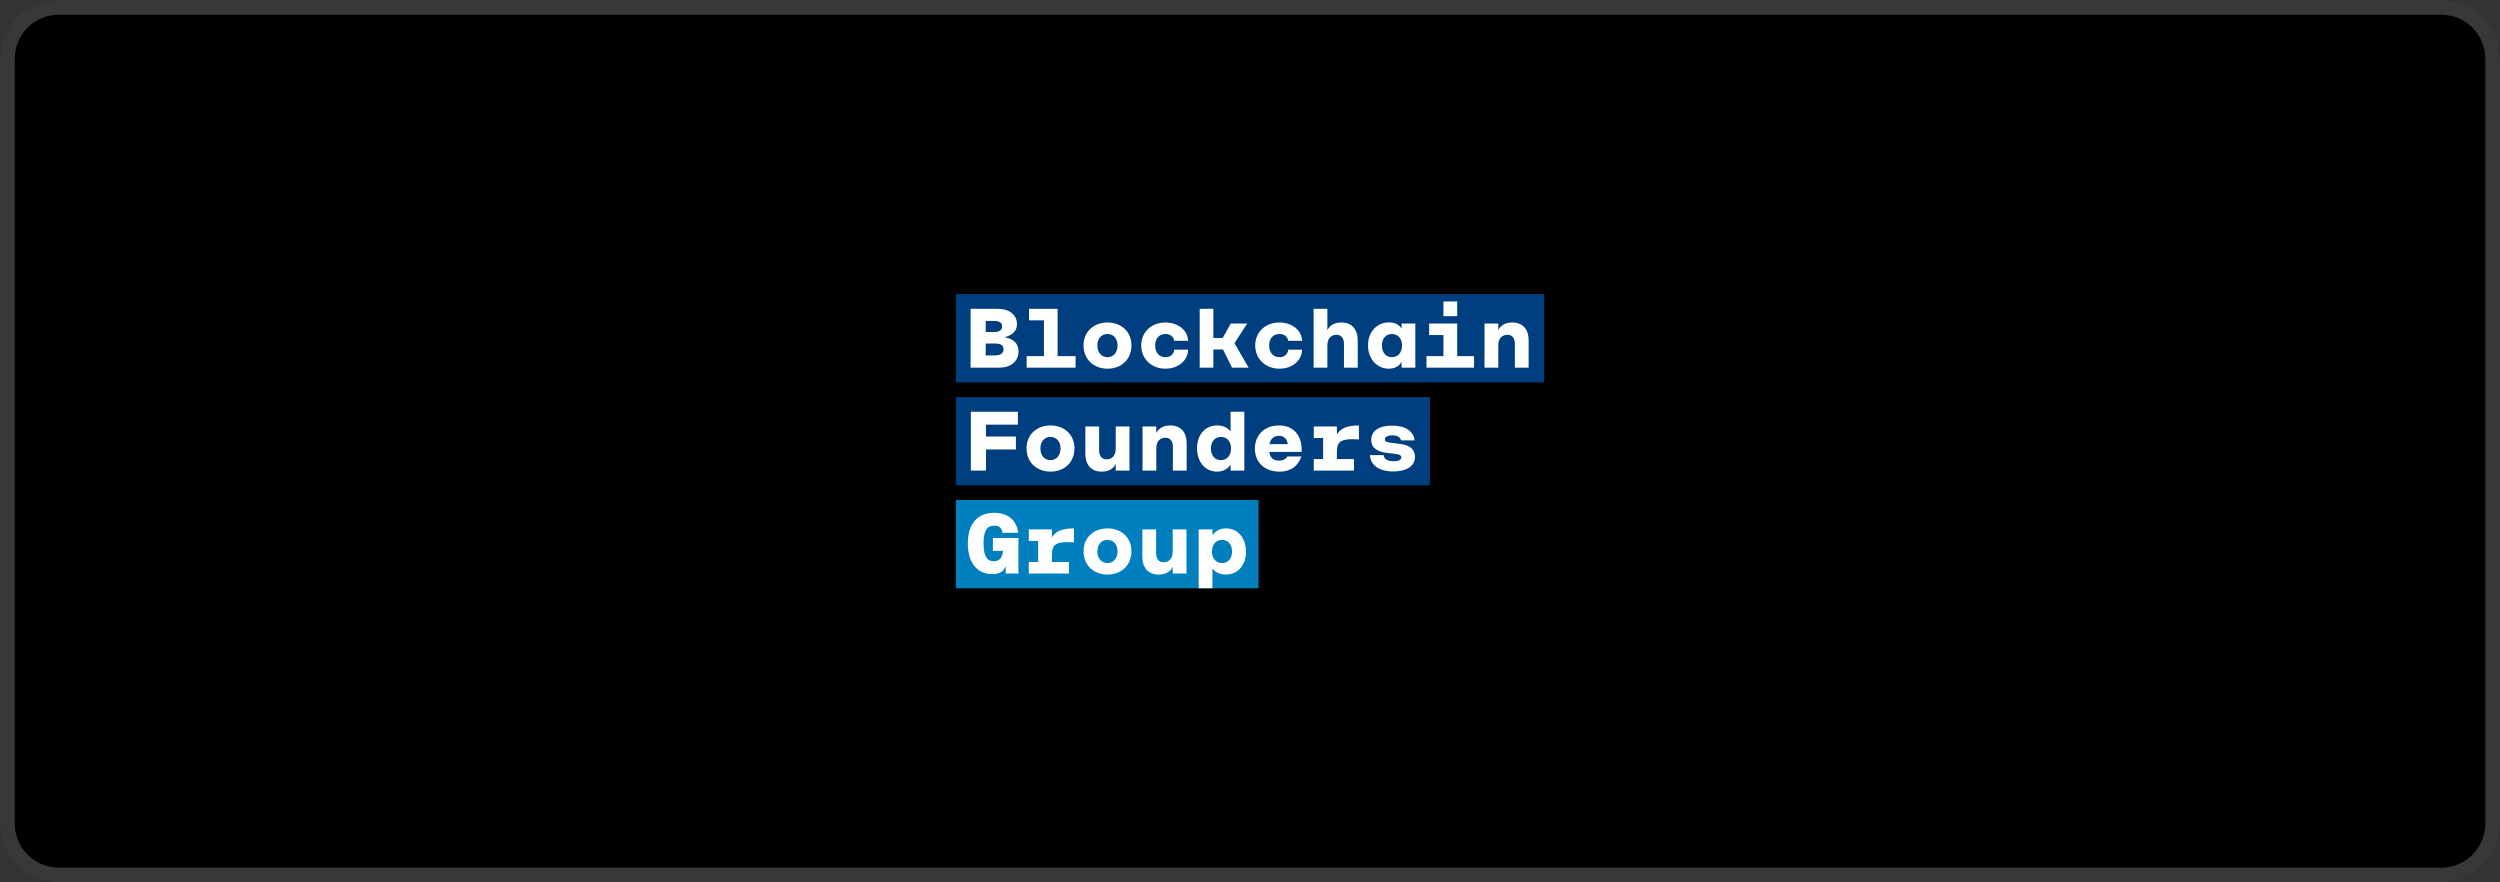 <svg width="340" height="120" viewBox="0 0 340 120" fill="none" xmlns="http://www.w3.org/2000/svg">
<rect x="0" y="0" width="340" height="120" fill="#333333" stroke="none"/>
<g clip-path="url(#clip0_2_3)">
<path d="M332 0H8C3.582 0 0 3.582 0 8V112C0 116.418 3.582 120 8 120H332C336.418 120 340 116.418 340 112V8C340 3.582 336.418 0 332 0Z" fill="black"/>
<path d="M332 1H8C4.134 1 1 4.134 1 8V112C1 115.866 4.134 119 8 119H332C335.866 119 339 115.866 339 112V8C339 4.134 335.866 1 332 1Z" stroke="white" stroke-opacity="0.12" stroke-width="2"/>
<path d="M332 1H8C4.134 1 1 4.134 1 8V112C1 115.866 4.134 119 8 119H332C335.866 119 339 115.866 339 112V8C339 4.134 335.866 1 332 1Z" stroke="white" stroke-opacity="0.12" stroke-width="2"/>
<g clip-path="url(#clip1_2_3)">
<path d="M194.462 54H130V66H194.462V54Z" fill="#003F7F"/>
<path d="M210 40H130V52H210V40Z" fill="#003F7F"/>
<path d="M171.156 68H130V80H171.156V68Z" fill="#007FBF"/>
<path d="M138.506 73.165V78H136.776V76.965C136.541 77.659 136.023 78.082 134.917 78.082C132.941 78.082 131.624 76.577 131.624 73.882C131.624 71.188 132.988 69.742 135.188 69.742C137.011 69.742 138.247 70.683 138.482 72.459H136.341C136.223 71.73 135.859 71.494 135.188 71.494C134.247 71.494 133.764 72.165 133.764 73.882C133.764 75.588 134.2 76.329 135.141 76.329C135.882 76.329 136.317 75.906 136.423 74.918H135.035V73.165H138.506Z" fill="white"/>
<path d="M143.058 76.435H145.387V78H139.916V76.435H141.187V73.565H139.916V72H143.058V73.106C143.505 72.294 144.375 71.859 146.057 71.859V73.765C143.081 73.565 143.058 74.318 143.058 75.847V76.435Z" fill="white"/>
<path d="M153.879 74.976C153.879 76.882 152.491 78.141 150.621 78.141C148.75 78.141 147.362 76.883 147.362 74.976C147.362 73.106 148.75 71.859 150.621 71.859C152.491 71.859 153.879 73.106 153.879 74.976ZM149.245 74.976C149.245 75.941 149.797 76.576 150.609 76.576C151.432 76.576 151.986 75.942 151.986 74.976C151.986 74.047 151.432 73.424 150.609 73.424C149.797 73.424 149.245 74.047 149.245 74.976Z" fill="white"/>
<path d="M161.361 78H159.49V77.106C159.114 77.824 158.455 78.141 157.549 78.141C156.149 78.141 155.361 77.177 155.361 75.753V72H157.231V75.259C157.231 76.035 157.643 76.471 158.232 76.471C158.949 76.471 159.49 76.012 159.49 75.012V72H161.361V78H161.361Z" fill="white"/>
<path d="M169.454 75.024C169.454 76.894 168.324 78.141 166.713 78.141C166.042 78.141 165.36 77.93 164.901 77.329H164.889V80H163.019V72H164.889V72.765H164.913C165.36 72.153 165.971 71.859 166.748 71.859C168.301 71.859 169.454 73.141 169.454 75.024ZM167.559 75.012C167.559 74.047 167.018 73.424 166.207 73.424C165.383 73.424 164.83 74.047 164.83 74.988V75.071C164.842 75.976 165.383 76.576 166.207 76.576C167.03 76.576 167.559 75.953 167.559 75.012Z" fill="white"/>
<path d="M134.094 57.753V59.365H138.164V61.13H134.094V64H132.035V56H138.435V57.753H134.094Z" fill="white"/>
<path d="M146.128 60.976C146.128 62.883 144.74 64.141 142.869 64.141C140.999 64.141 139.61 62.883 139.61 60.976C139.61 59.106 140.998 57.859 142.869 57.859C144.74 57.859 146.128 59.106 146.128 60.976ZM141.493 60.976C141.493 61.941 142.045 62.577 142.857 62.577C143.681 62.577 144.234 61.941 144.234 60.976C144.234 60.047 143.681 59.423 142.857 59.423C142.045 59.423 141.493 60.047 141.493 60.976Z" fill="white"/>
<path d="M153.609 64H151.738V63.106C151.362 63.824 150.703 64.141 149.797 64.141C148.397 64.141 147.609 63.176 147.609 61.753V58H149.48V61.259C149.48 62.035 149.892 62.471 150.48 62.471C151.197 62.471 151.739 62.012 151.739 61.012V58H153.609V64H153.609Z" fill="white"/>
<path d="M161.384 60.247V64H159.514V60.741C159.514 59.965 159.102 59.529 158.513 59.529C157.796 59.529 157.255 59.988 157.255 60.988V64H155.384V58H157.255V58.894C157.631 58.177 158.29 57.859 159.196 57.859C160.596 57.859 161.384 58.823 161.384 60.247Z" fill="white"/>
<path d="M162.795 60.976C162.795 59.106 163.924 57.859 165.536 57.859C166.207 57.859 166.889 58.07 167.348 58.67H167.36V56H169.23V64H167.36V63.235H167.336C166.889 63.847 166.277 64.141 165.501 64.141C163.948 64.141 162.795 62.859 162.795 60.976ZM164.689 60.988C164.689 61.953 165.23 62.577 166.042 62.577C166.865 62.577 167.419 61.953 167.419 61.012V60.929C167.407 60.024 166.865 59.423 166.042 59.423C165.218 59.423 164.689 60.047 164.689 60.988Z" fill="white"/>
<path d="M170.664 61.012C170.664 59.188 171.958 57.859 173.934 57.859C175.911 57.859 177.028 59.212 177.028 61.176V61.459H172.629V61.471C172.699 62.224 173.181 62.647 173.923 62.647C174.511 62.647 174.887 62.412 175.076 62.082H176.981C176.617 63.165 175.746 64.141 174.029 64.141C171.946 64.141 170.664 62.835 170.664 61.012ZM175.134 60.4C175.063 59.706 174.629 59.271 173.923 59.271C173.24 59.271 172.77 59.706 172.652 60.4H175.134Z" fill="white"/>
<path d="M181.816 62.435H184.145V64H178.674V62.435H179.945V59.565H178.674V58H181.815V59.106C182.262 58.294 183.133 57.859 184.815 57.859V59.765C181.839 59.565 181.815 60.318 181.815 61.847V62.435H181.816Z" fill="white"/>
<path d="M189.403 59.2C188.767 59.2 188.344 59.388 188.344 59.753C188.344 60.082 188.697 60.153 189.191 60.223L190.579 60.4C191.52 60.518 192.438 61 192.438 62.13C192.438 63.377 191.308 64.118 189.497 64.118C187.52 64.118 186.391 63.247 186.309 61.894H188.167C188.214 62.435 188.72 62.729 189.52 62.729C190.203 62.729 190.579 62.53 190.579 62.2C190.579 61.988 190.426 61.812 189.897 61.753L188.579 61.588C187.379 61.435 186.485 60.965 186.485 59.824C186.485 58.588 187.567 57.883 189.308 57.883C191.12 57.883 192.261 58.647 192.379 59.894H190.532C190.438 59.377 189.92 59.2 189.403 59.2Z" fill="white"/>
<path d="M138.517 47.788C138.517 49.153 137.447 50 135.941 50H132V42H135.729C137.2 42 138.306 42.765 138.306 44.071C138.306 45.047 137.671 45.577 136.635 45.859C137.788 46.094 138.517 46.658 138.517 47.788ZM134.059 45.153H135.164C135.894 45.153 136.282 44.929 136.282 44.4C136.282 43.883 135.917 43.647 135.211 43.647H134.058V45.153H134.059ZM136.482 47.506C136.482 46.953 136.094 46.718 135.329 46.718H134.059V48.341H135.211C136.035 48.341 136.482 48.082 136.482 47.506Z" fill="white"/>
<path d="M146.281 48.435V50H139.622V48.435H141.975V43.565H139.951V42H143.834V48.435H146.281Z" fill="white"/>
<path d="M153.879 46.976C153.879 48.883 152.491 50.141 150.621 50.141C148.75 50.141 147.362 48.883 147.362 46.976C147.362 45.106 148.75 43.859 150.621 43.859C152.491 43.859 153.879 45.106 153.879 46.976ZM149.245 46.976C149.245 47.941 149.797 48.577 150.609 48.577C151.432 48.577 151.986 47.941 151.986 46.976C151.986 46.047 151.432 45.423 150.609 45.423C149.797 45.423 149.245 46.047 149.245 46.976Z" fill="white"/>
<path d="M158.502 50.141C156.596 50.141 155.208 48.812 155.208 46.976C155.208 45.153 156.596 43.859 158.49 43.859C160.184 43.859 161.537 44.882 161.584 46.353H159.69C159.596 45.788 159.184 45.423 158.502 45.423C157.643 45.423 157.102 46.035 157.102 46.976C157.102 47.941 157.643 48.576 158.502 48.576C159.161 48.576 159.62 48.212 159.702 47.553H161.584C161.549 49.082 160.208 50.141 158.502 50.141Z" fill="white"/>
<path d="M166.324 47.529H165.019V50H163.16V42H165.019V45.965H166.289L167.383 44H169.619L167.889 46.671L169.807 50H167.559L166.324 47.529Z" fill="white"/>
<path d="M174.005 50.141C172.099 50.141 170.711 48.812 170.711 46.976C170.711 45.153 172.099 43.859 173.993 43.859C175.687 43.859 177.04 44.882 177.087 46.353H175.193C175.099 45.788 174.687 45.423 174.005 45.423C173.146 45.423 172.605 46.035 172.605 46.976C172.605 47.941 173.146 48.576 174.005 48.576C174.664 48.576 175.123 48.212 175.205 47.553H177.087C177.052 49.082 175.711 50.141 174.005 50.141Z" fill="white"/>
<path d="M184.651 46.247V50H182.78V46.741C182.78 45.965 182.368 45.529 181.78 45.529C181.063 45.529 180.521 45.988 180.521 46.988V50H178.651V42H180.521V44.894C180.898 44.177 181.557 43.859 182.463 43.859C183.851 43.859 184.651 44.824 184.651 46.247Z" fill="white"/>
<path d="M186.049 46.976C186.049 45.106 187.285 43.847 188.897 43.847C189.579 43.847 190.238 44.071 190.602 44.67H190.614V44H192.485V50H190.614V49.235H190.591C190.249 49.847 189.638 50.141 188.861 50.141C187.309 50.141 186.049 48.859 186.049 46.976ZM187.944 46.988C187.944 47.953 188.485 48.577 189.297 48.577C190.12 48.577 190.673 47.953 190.673 47.012V46.929C190.661 46.024 190.12 45.423 189.297 45.423C188.473 45.423 187.944 46.047 187.944 46.988Z" fill="white"/>
<path d="M207.894 46.247V50H206.023V46.741C206.023 45.965 205.612 45.529 205.023 45.529C204.306 45.529 203.765 45.988 203.765 46.988V50H201.894V44H203.765V44.894C204.141 44.177 204.8 43.859 205.706 43.859C207.106 43.859 207.894 44.824 207.894 46.247Z" fill="white"/>
<path d="M200.472 48.435V50H194.001V48.435H196.307V45.565H194.366V44H198.178V48.435H200.472Z" fill="white"/>
<path d="M198.178 41H196.307V43H198.178V41Z" fill="white"/>
</g>
</g>
<defs>
<clipPath id="clip0_2_3">
<rect width="340" height="120" fill="white"/>
</clipPath>
<clipPath id="clip1_2_3">
<rect width="80" height="40" fill="white" transform="translate(130 40)"/>
</clipPath>
</defs>
</svg>
